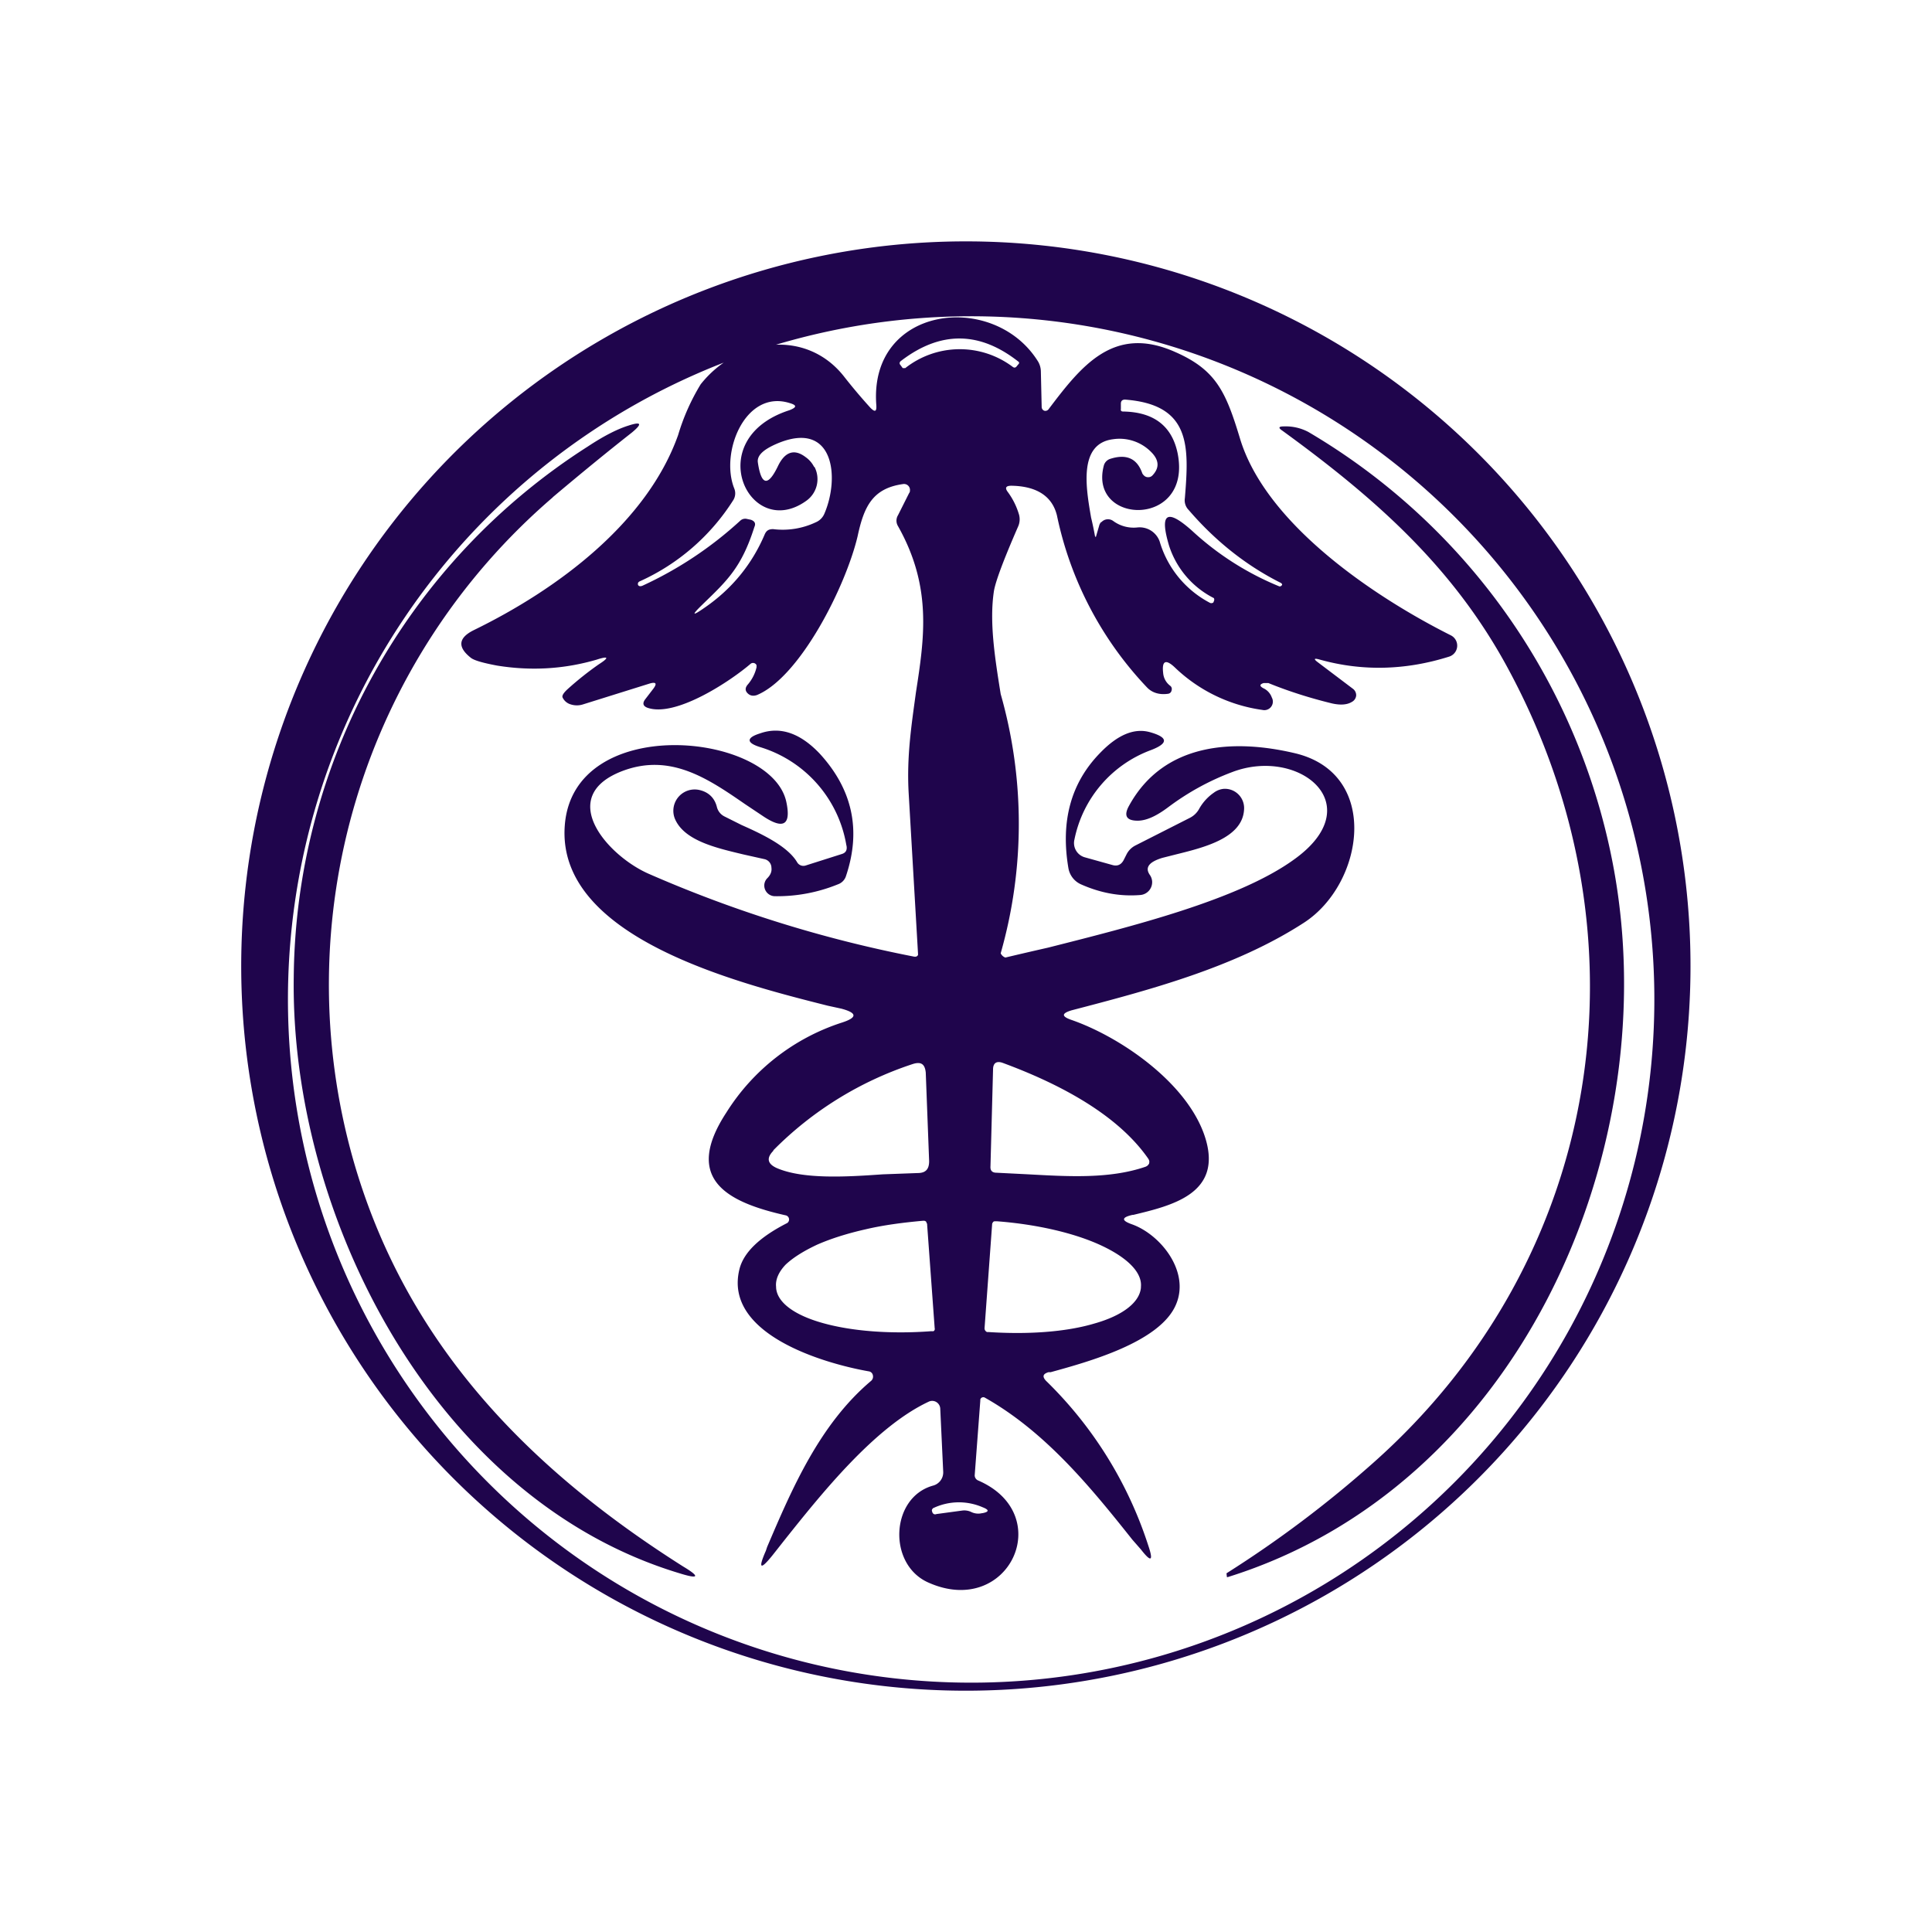 <svg xmlns="http://www.w3.org/2000/svg" xmlns:xlink="http://www.w3.org/1999/xlink" width="24" height="24" viewBox="0 0 24 24"><path fill="#1F054C" d="M20.209 15.69A9 9 0 1 0 3.788 8.31a9 9 0 0 0 16.42 7.382m-2.314-9.444a8.487 8.487 0 1 1-11.749 12.25a8.487 8.487 0 0 1 11.749-12.25M16.81 8.559l-.434-.328c-.064-.047-.053-.058.02-.037c.53.148 1.07.132 1.605-.037a.143.143 0 0 0 .021-.265c-.958-.481-2.303-1.387-2.62-2.45c-.175-.578-.297-.848-.805-1.07c-.763-.34-1.165.174-1.573.714a.05.05 0 0 1-.052.016a.05.05 0 0 1-.032-.047l-.01-.44a.25.25 0 0 0-.043-.137c-.556-.869-2.097-.678-2.001.556c.005.079-.016.09-.074.031a7 7 0 0 1-.318-.376c-.471-.614-1.334-.492-1.79.085q-.181.297-.28.63c-.387 1.09-1.498 1.917-2.541 2.425q-.287.144-.032.344c.042.032.153.063.323.095q.635.103 1.239-.074c.148-.048.158-.026.026.058a4 4 0 0 0-.386.307q-.08.073-.064.106a.16.16 0 0 0 .1.085a.25.25 0 0 0 .154 0l.831-.26q.113-.031.043.064l-.106.138q-.048.07.032.1c.349.122 1.027-.328 1.28-.545a.048.048 0 0 1 .075.016v.026a.5.5 0 0 1-.111.217q-.048.058 0 .106q.046.046.116.022c.535-.223 1.101-1.345 1.25-1.97c.079-.37.185-.598.566-.651a.074.074 0 0 1 .085.069c0 .016 0 .032-.01.042l-.138.275a.13.13 0 0 0 0 .138c.423.752.328 1.382.222 2.065c-.053.392-.117.794-.09 1.254l.116 1.991v.016a.04.04 0 0 1-.026.021h-.021a15.7 15.7 0 0 1-3.293-1.027c-.514-.222-1.17-.963-.328-1.281c.593-.222 1.058.095 1.519.413l.238.159q.365.237.275-.186c-.185-.868-2.647-1.111-2.752.292c-.106 1.387 2.133 1.953 3.266 2.239l.17.037q.3.08 0 .175a2.66 2.66 0 0 0-1.43 1.117c-.54.826.01 1.112.741 1.276a.053.053 0 0 1 .016.095q-.515.262-.593.572c-.201.805 1.038 1.17 1.604 1.27a.06.06 0 0 1 .053.048a.07.07 0 0 1-.02.069c-.642.54-.986 1.345-1.293 2.064l-.016.048c-.1.228-.068.244.085.053l.138-.175c.476-.598 1.133-1.418 1.8-1.73a.1.1 0 0 1 .128.038a.1.1 0 0 1 .015.046l.037.789a.17.17 0 0 1-.127.17c-.53.147-.567.984-.053 1.206c.995.44 1.593-.847.614-1.27a.07.07 0 0 1-.043-.064l.07-.932q-.002-.01.004-.02a.04.04 0 0 1 .015-.014a.04.04 0 0 1 .02-.004q.01 0 .019.006c.751.424 1.313 1.112 1.831 1.764l.106.121q.192.247.09-.053a5 5 0 0 0-1.27-2.043c-.048-.053-.037-.085.031-.106h.027c.46-.127 1.355-.37 1.556-.837c.18-.412-.19-.873-.545-1q-.2-.07.005-.117h.01c.483-.116 1.102-.264.9-.942c-.206-.688-1.058-1.27-1.672-1.482c-.122-.043-.116-.08.005-.117c.974-.254 2.033-.534 2.89-1.09c.742-.482.954-1.843-.105-2.102c-.773-.185-1.641-.133-2.07.651q-.102.184.106.185c.106 0 .227-.053.376-.164q.371-.279.8-.44c.83-.317 1.725.408.761 1.091c-.693.498-2.006.826-3.049 1.09q-.265.06-.53.123a.1.1 0 0 1-.058-.053c.3-1.052.3-2.167 0-3.22c-.074-.46-.142-.9-.084-1.28q.031-.184.302-.805a.22.22 0 0 0 .01-.143a.9.9 0 0 0-.138-.28q-.062-.08.043-.08c.317.005.508.132.566.37a4.4 4.4 0 0 0 1.123 2.14c.063.063.153.09.259.074a.05.05 0 0 0 .042-.043a.05.05 0 0 0 0-.032a.05.05 0 0 0-.02-.026a.22.22 0 0 1-.085-.159c-.017-.148.031-.174.143-.069a1.96 1.96 0 0 0 1.09.53a.106.106 0 0 0 .117-.154a.2.2 0 0 0-.106-.116q-.073-.04.005-.064h.058c.26.106.53.19.794.254q.157.034.244-.02a.1.1 0 0 0 .053-.08a.1.1 0 0 0-.037-.08m-5.564-3.986h-.032l-.027-.037c-.016-.016-.016-.037.006-.053q.737-.564 1.466.016v.016l-.026.031q-.023.034-.053.011a1.095 1.095 0 0 0-1.335.016M10.113 5.8a.33.33 0 0 0-.106-.122c-.138-.105-.254-.068-.34.106q-.189.397-.253-.042c-.01-.085.069-.159.243-.233c.704-.296.778.424.583.874a.2.2 0 0 1-.106.105a.96.96 0 0 1-.53.085c-.053 0-.084.016-.106.069c-.158.37-.407.672-.735.9c-.165.116-.18.106-.037-.032l.01-.01c.302-.292.477-.456.635-.953c.022-.048 0-.074-.042-.09l-.048-.01a.09.09 0 0 0-.084.02a4.7 4.7 0 0 1-1.218.81q-.038.014-.053-.01c-.005-.022 0-.032.016-.043c.482-.216.889-.57 1.17-1.016a.16.16 0 0 0 .01-.138c-.18-.445.133-1.233.684-1.064c.095.027.095.053 0 .09c-1.102.355-.503 1.63.206 1.128a.33.33 0 0 0 .106-.424zm3.568.683a.1.1 0 0 0-.027.048l-.037.127l-.005.016l-.01-.016a4 4 0 0 0-.048-.228c-.064-.37-.16-.921.275-.974a.55.55 0 0 1 .471.159q.15.15.016.291a.07.07 0 0 1-.053.022a.07.07 0 0 1-.053-.022a.1.1 0 0 1-.02-.026q-.096-.277-.398-.18a.12.12 0 0 0-.08.084c-.195.741 1.102.779.917-.153q-.106-.51-.678-.519q-.033 0-.027-.032v-.063q-.001-.054.053-.053c.82.063.794.582.742 1.223a.17.17 0 0 0 .047.148c.318.37.694.678 1.133.9q.033.015.027.032q-.016.023-.037.016a3.6 3.6 0 0 1-1.08-.689c-.313-.28-.408-.222-.286.186c.091.282.291.516.556.65a.04.04 0 0 1 0 .038l-.006.016a.04.04 0 0 1-.042.005a1.26 1.26 0 0 1-.625-.762a.264.264 0 0 0-.275-.175a.43.43 0 0 1-.302-.08a.11.11 0 0 0-.148.016zm-4.077 7.809a4.34 4.34 0 0 1 1.737-1.075c.1-.031.148 0 .159.106l.042 1.101c0 .1-.042.148-.143.148l-.434.016c-.45.032-.99.064-1.318-.079q-.174-.08-.037-.217zm4.654.185a.1.1 0 0 1-.026.016c-.445.154-.964.122-1.457.095l-.396-.02q-.081 0-.075-.08l.032-1.202c0-.085.048-.111.127-.08c.646.239 1.403.615 1.8 1.186a.1.1 0 0 1 .014.031a.1.1 0 0 1-.003.033zm-2.742.72l.095 1.303a.03.03 0 0 1-.001.021a.03.03 0 0 1-.015.016h-.032c-.498.037-.98 0-1.34-.101c-.36-.1-.571-.26-.582-.44v-.01c-.01-.09.032-.185.117-.275q.136-.129.392-.249q.255-.112.598-.19c.228-.054.471-.085.715-.107h.016q.01 0 .019.006a.03.03 0 0 1 .012.016v.01zm.714 1.308l.095-1.303l.006-.014l.01-.012a.04.04 0 0 1 .022-.005h.02c.488.037.954.143 1.287.296c.334.154.52.339.503.519v.01c-.016.18-.222.345-.577.445c-.355.106-.826.138-1.318.106h-.016a.04.04 0 0 1-.021-.016a.04.04 0 0 1-.01-.026m-.031 2.292a.2.2 0 0 1-.138-.016a.2.2 0 0 0-.111-.016l-.318.043a.04.04 0 0 1-.033 0l-.013-.011l-.007-.016l-.004-.016q0-.01.004-.017l.011-.013l.016-.007a.74.74 0 0 1 .598-.005q.127.049 0 .074zM6.867 6.178a7.98 7.98 0 0 0-2.477 8.237c.646 2.255 2.15 3.812 4.097 5.045c.212.127.196.159-.042.085c-3.05-.916-4.839-4.447-4.796-7.407A7.9 7.9 0 0 1 7.3 5.548c.186-.123.355-.213.503-.26q.246-.081.048.084c-.318.25-.64.514-.985.805m11.87 2.133c1.8 3.335 1.186 7.327-1.684 9.868q-.852.757-1.816 1.366l.005.047h.011c3.563-1.111 5.395-5.172 4.818-8.666a7.96 7.96 0 0 0-3.817-5.559a.6.6 0 0 0-.302-.069q-.102-.001-.021.053c1.165.847 2.128 1.7 2.806 2.96m-8.222 2.191A1.54 1.54 0 0 0 9.44 9.28c-.17-.053-.17-.116 0-.169q.376-.134.741.249q.614.668.329 1.52a.16.16 0 0 1-.1.105a2 2 0 0 1-.784.148a.133.133 0 0 1-.13-.155a.13.13 0 0 1 .034-.067q.063-.062.053-.132a.11.11 0 0 0-.085-.106l-.264-.059c-.328-.079-.741-.169-.853-.45a.265.265 0 0 1 .313-.349c.111.027.185.1.212.212a.18.18 0 0 0 .095.116l.212.106c.264.117.571.265.688.46a.09.09 0 0 0 .106.043l.45-.143c.053-.016.069-.053.058-.106m3.309.244l-.344-.096a.184.184 0 0 1-.133-.222a1.5 1.5 0 0 1 .953-1.112q.326-.126-.016-.222q-.29-.08-.614.254c-.37.376-.497.858-.397 1.44a.27.27 0 0 0 .154.196c.238.106.482.154.74.133a.16.16 0 0 0 .145-.172a.16.16 0 0 0-.028-.077c-.063-.09-.015-.16.154-.212l.17-.043c.338-.084.825-.2.846-.555a.24.24 0 0 0-.149-.243a.24.24 0 0 0-.1-.017a.24.24 0 0 0-.126.048a.6.6 0 0 0-.18.196a.27.27 0 0 1-.117.116l-.678.344a.25.25 0 0 0-.11.111l-.038.075q-.046.08-.132.058"/></svg>